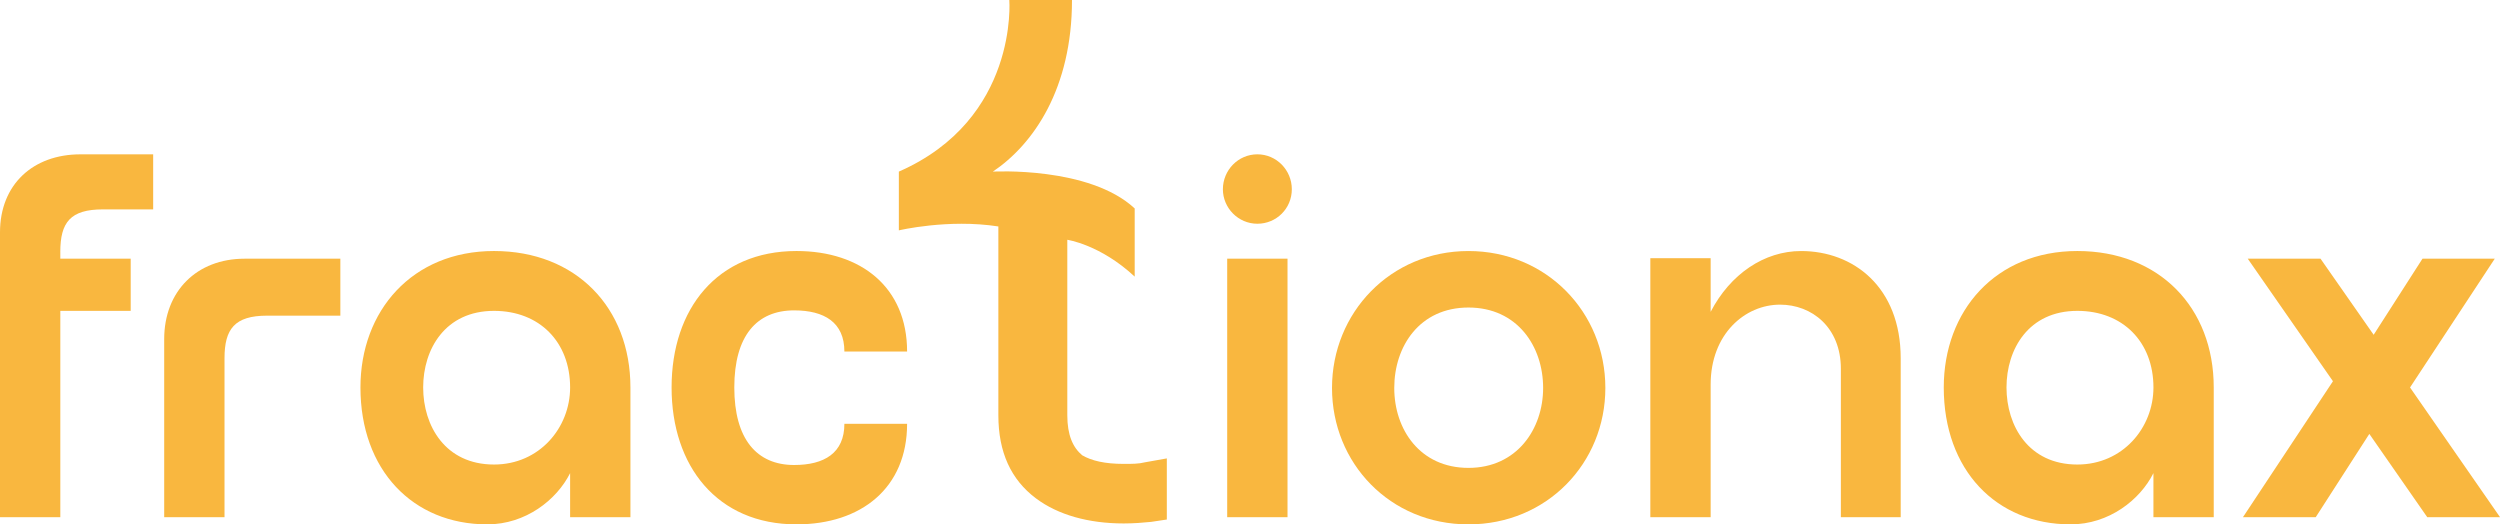 <?xml version="1.0" encoding="UTF-8"?><svg id="Layer_1" xmlns="http://www.w3.org/2000/svg" viewBox="0 0 1648 345.67"><defs><style>.cls-1{fill:#f9b73f;}</style></defs><path class="cls-1" d="M39.76,166.11v4.42h46.39v34.39h-46.39v136.01H0v-187.75c0-31.56,21.77-51.44,53.01-51.44h47.96v36.29h-33.13c-21.46,0-28.09,8.52-28.09,28.09Z"/><path class="cls-1" d="M224.36,170.53v37.55h-48.28c-21.46,0-28.08,8.84-28.08,28.09v104.76h-39.76v-117.39c0-31.56,21.46-53.01,53.01-53.01h63.11Z"/><path class="cls-1" d="M415.58,255.41v85.51h-39.76v-29.03c-8.84,17.67-29.35,33.77-54.59,33.77-49.23,0-83.62-35.97-83.62-90.25,0-50.49,34.08-89.94,88.04-89.94s89.93,37.24,89.93,89.94ZM375.82,255.41c0-29.98-20.2-50.49-50.17-50.49-32.19,0-46.7,25.25-46.7,50.49s14.52,50.81,46.7,50.81c29.98,0,50.17-24.3,50.17-50.81Z"/><path class="cls-1" d="M556.62,279.39h41.34c0,42.29-30.29,66.27-72.89,66.27-52.38,0-82.36-38.5-82.36-90.25s29.98-89.94,82.36-89.94c42.6,0,72.89,23.98,72.89,66.27h-41.34c0-19.25-13.25-27.14-33.13-27.14-24.61,0-39.44,16.73-39.44,50.81s14.83,51.12,39.44,51.12c19.88,0,33.13-7.89,33.13-27.14Z"/><path class="cls-1" d="M703.57,158.07v115.71c0,12.91,3.62,21.18,9.81,26.34,6.2,3.62,14.98,5.68,27.38,5.68,5.68,0,9.81,0,13.95-1.04l14.46-2.58v40.29l-10.33,1.55c-5.17.52-11.36,1.04-18.08,1.04-23.25,0-43.39-5.68-57.85-16.53-16.53-12.4-24.79-30.48-24.79-54.76v-124.49c-33.06-5.16-65.6,2.58-65.6,2.58v-38.74C671.54,78.52,665.34,0,665.34,0h41.32c0,58.37-25.31,95.05-52.17,113.13,0,0,63.54-3.62,93.5,24.28v44.94c-22.73-21.18-44.42-24.28-44.42-24.28Z"/><path class="cls-1" d="M806.13,124.77c0-12.62,10.1-23.04,22.72-23.04s22.72,10.41,22.72,23.04-10.1,22.72-22.72,22.72-22.72-10.41-22.72-22.72ZM808.97,340.93v-170.4h39.76v170.4h-39.76Z"/><path class="cls-1" d="M1058.25,255.73c0,49.54-38.5,89.94-90.25,89.94s-89.94-40.39-89.94-89.94,38.5-90.25,89.94-90.25,90.25,40.39,90.25,90.25ZM1017.23,255.73c0-27.45-17.04-53.01-49.23-53.01s-48.91,25.56-48.91,53.01,17.04,52.7,48.91,52.7,49.23-25.56,49.23-52.7Z"/><path class="cls-1" d="M1252.94,236.17v104.76h-39.44v-97.82c0-27.45-19.25-42.29-40.08-42.29-23.04,0-45.76,19.25-45.76,52.7v87.41h-39.76v-170.71h39.76v35.34c12.94-24.93,35.34-40.08,59.64-40.08,34.4,0,65.64,23.67,65.64,70.69Z"/><path class="cls-1" d="M1459.3,255.41v85.51h-39.76v-29.03c-8.83,17.67-29.35,33.77-54.59,33.77-49.23,0-83.62-35.97-83.62-90.25,0-50.49,34.08-89.94,88.04-89.94s89.93,37.24,89.93,89.94ZM1419.55,255.41c0-29.98-20.2-50.49-50.17-50.49-32.19,0-46.7,25.25-46.7,50.49s14.52,50.81,46.7,50.81c29.98,0,50.17-24.3,50.17-50.81Z"/><path class="cls-1" d="M1648,340.93h-47.96l-38.18-54.9-35.34,54.9h-47.97l59.33-89.62-56.17-80.78h47.97l35.03,50.17,32.19-50.17h47.65l-55.86,84.89,59.33,85.51Z"/></svg>